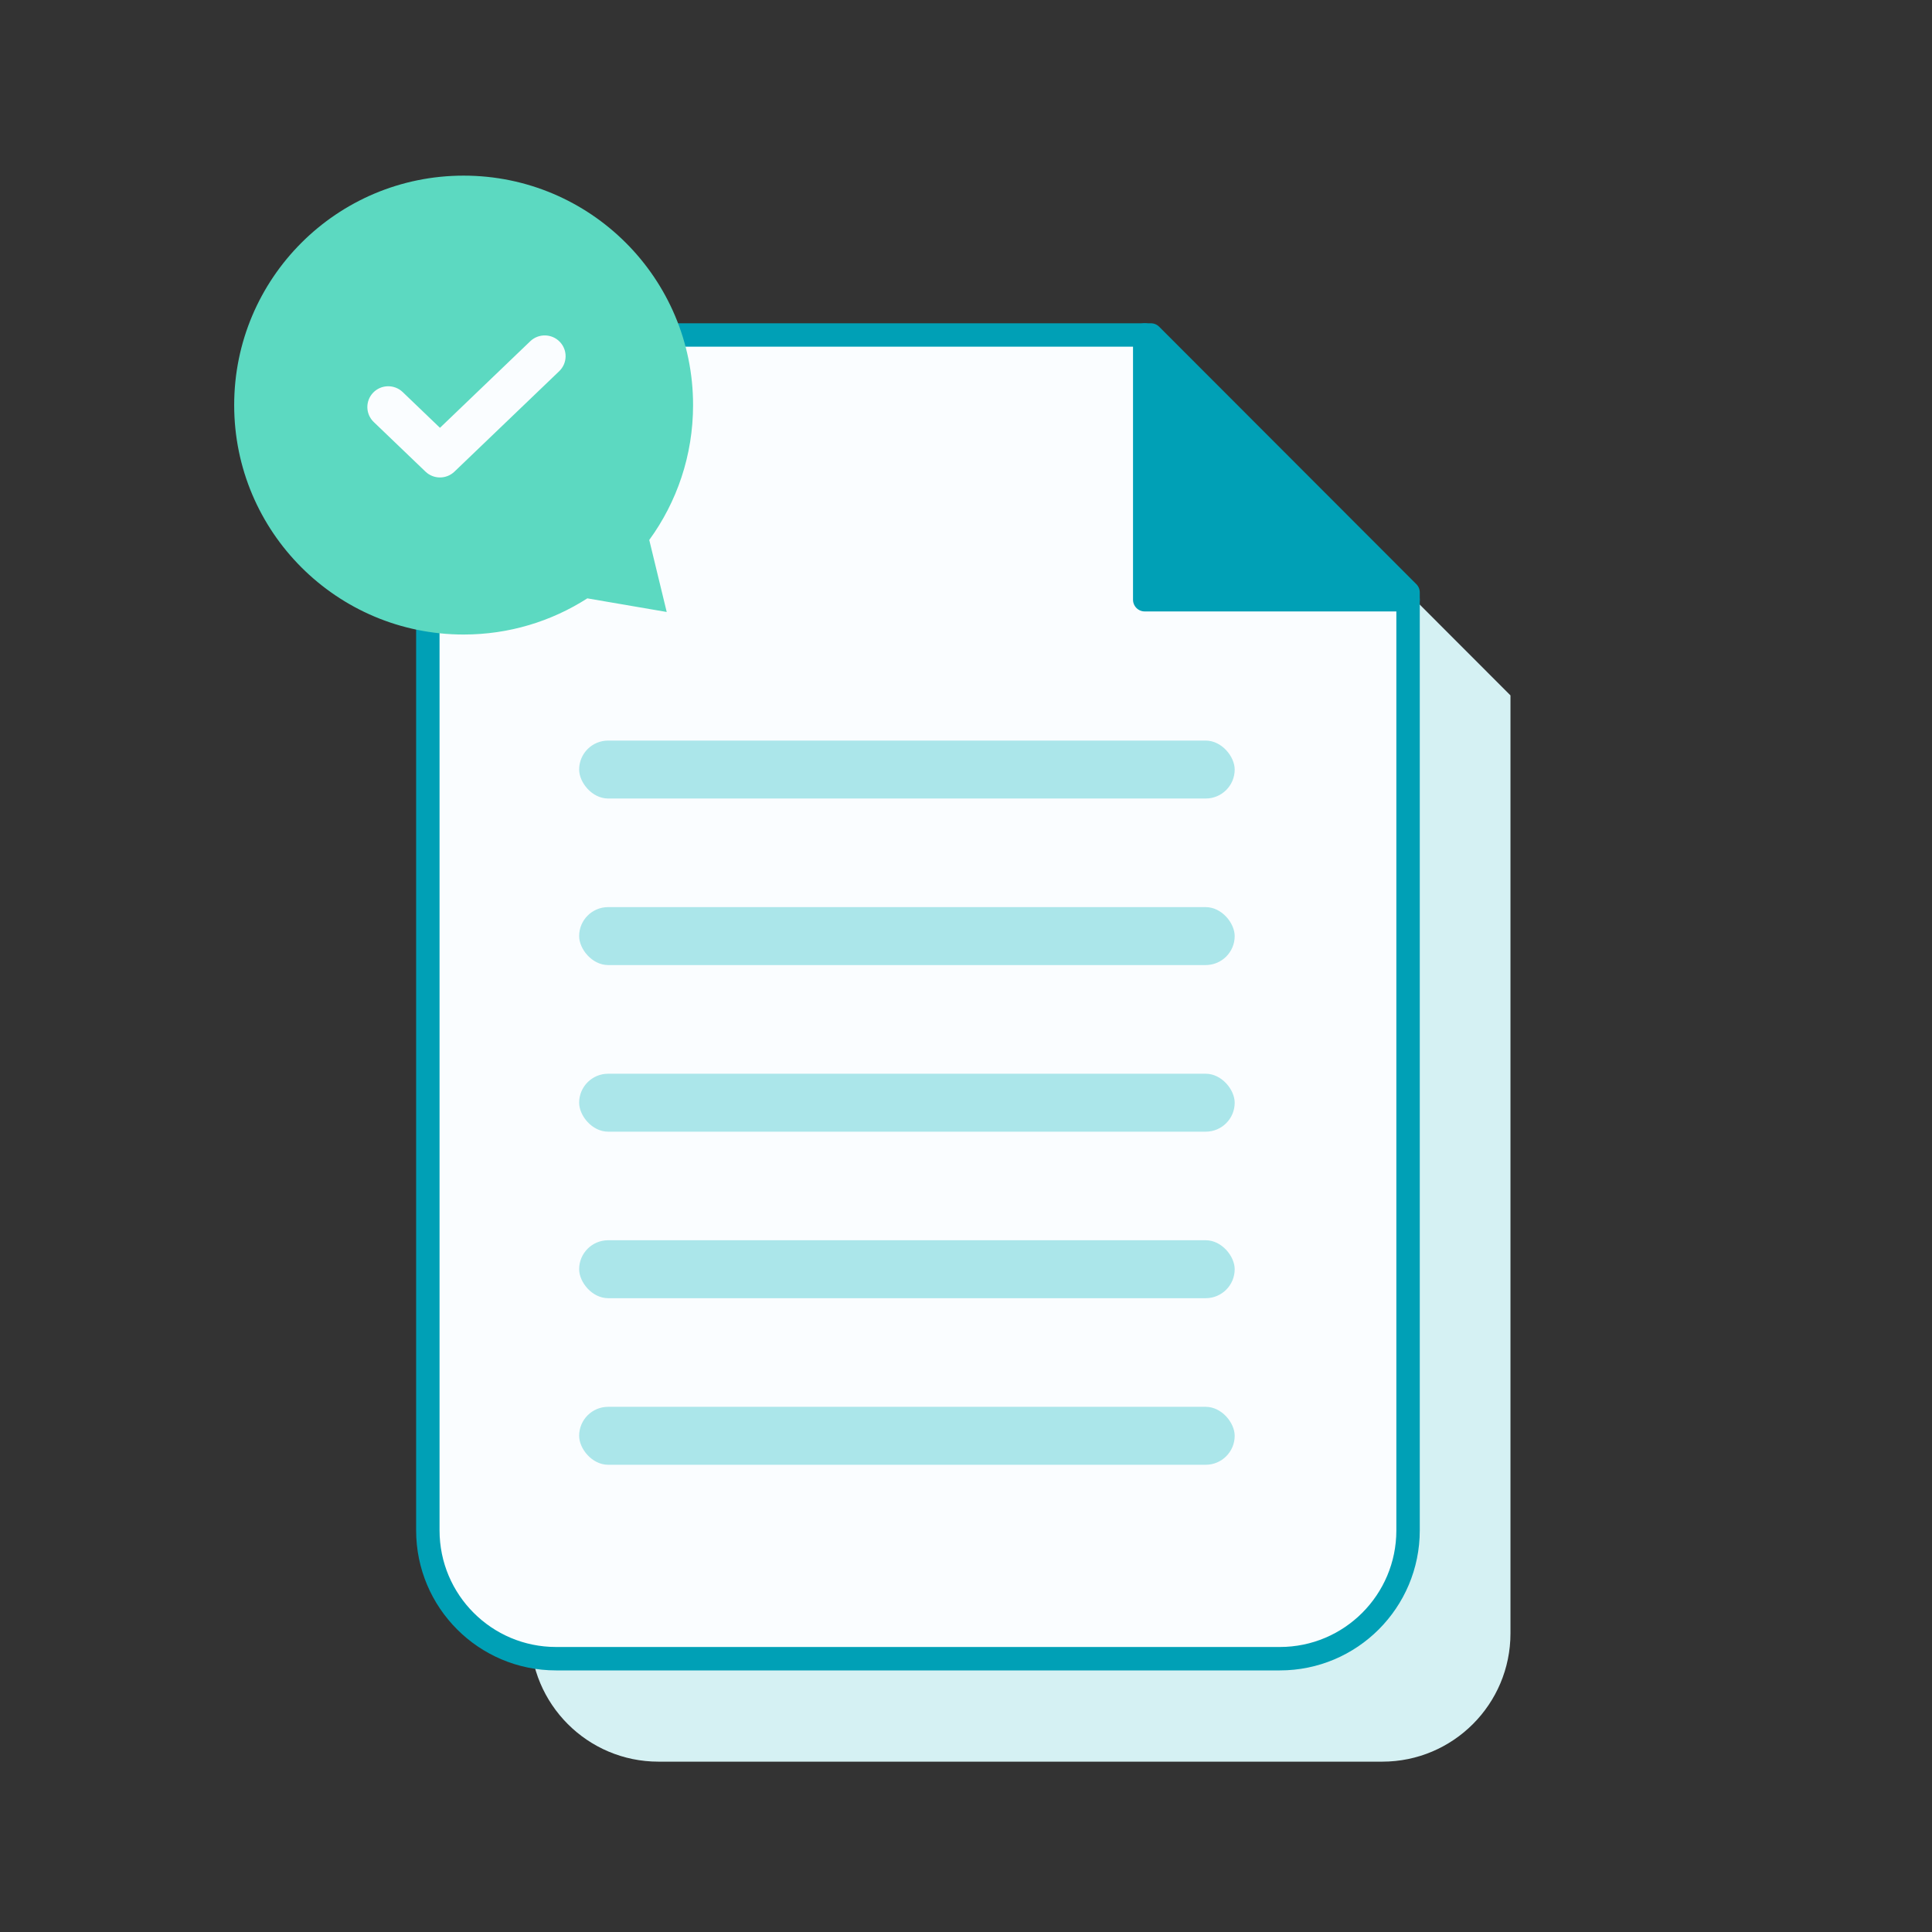 <svg width="165" height="165" viewBox="0 0 165 165" fill="none" xmlns="http://www.w3.org/2000/svg">
<rect x="0" y="0" width="165" height="165" fill="#333333" stroke="none"/>
<path d="M56.234 37.402H107.035L129 59.39V139.492C129 145.545 124.098 150.452 118.051 150.452H56.234C50.187 150.452 45.285 145.545 45.285 139.492V48.363C45.285 42.31 50.187 37.402 56.234 37.402Z" fill="#D5F1F3"/>
<path d="M47.488 28.609H98.289L120.254 50.597V130.699C120.254 136.752 115.352 141.659 109.305 141.659H47.488C41.441 141.659 36.539 136.752 36.539 130.699V39.57C36.539 33.517 41.441 28.609 47.488 28.609Z" fill="#FAFDFF" stroke="#00A0B6" stroke-width="2" stroke-linejoin="round"/>
<path d="M120.254 51.219H97.764V28.609L120.254 51.219Z" fill="#00A0B6" stroke="#00A0B6" stroke-width="2" stroke-linejoin="round"/>
<rect x="49.461" y="63.248" width="55.986" height="4.948" rx="2.474" fill="#ABE6EA"/>
<rect x="49.461" y="77.471" width="55.986" height="4.948" rx="2.474" fill="#ABE6EA"/>
<rect x="49.461" y="91.701" width="55.986" height="4.948" rx="2.474" fill="#ABE6EA"/>
<rect x="49.461" y="105.922" width="55.986" height="4.948" rx="2.474" fill="#ABE6EA"/>
<rect x="49.461" y="120.148" width="55.986" height="4.948" rx="2.474" fill="#ABE6EA"/>
<path fill-rule="evenodd" clip-rule="evenodd" d="M55.449 46.115C57.803 42.882 59.191 38.901 59.191 34.596C59.191 23.773 50.418 15 39.596 15C28.773 15 20 23.773 20 34.596C20 45.418 28.773 54.191 39.596 54.191C43.486 54.191 47.111 53.057 50.16 51.102L56.94 52.265L55.449 46.115Z" fill="#5CD9C1"/>
<path fill-rule="evenodd" clip-rule="evenodd" d="M47.806 29.19C48.489 29.897 48.468 31.02 47.759 31.7L38.811 40.28C38.121 40.942 37.029 40.942 36.339 40.28L31.919 36.042C31.21 35.362 31.189 34.238 31.871 33.532C32.554 32.826 33.682 32.804 34.392 33.484L37.575 36.537L45.286 29.143C45.995 28.463 47.124 28.484 47.806 29.19Z" fill="#FAFDFF"/>
</svg>
